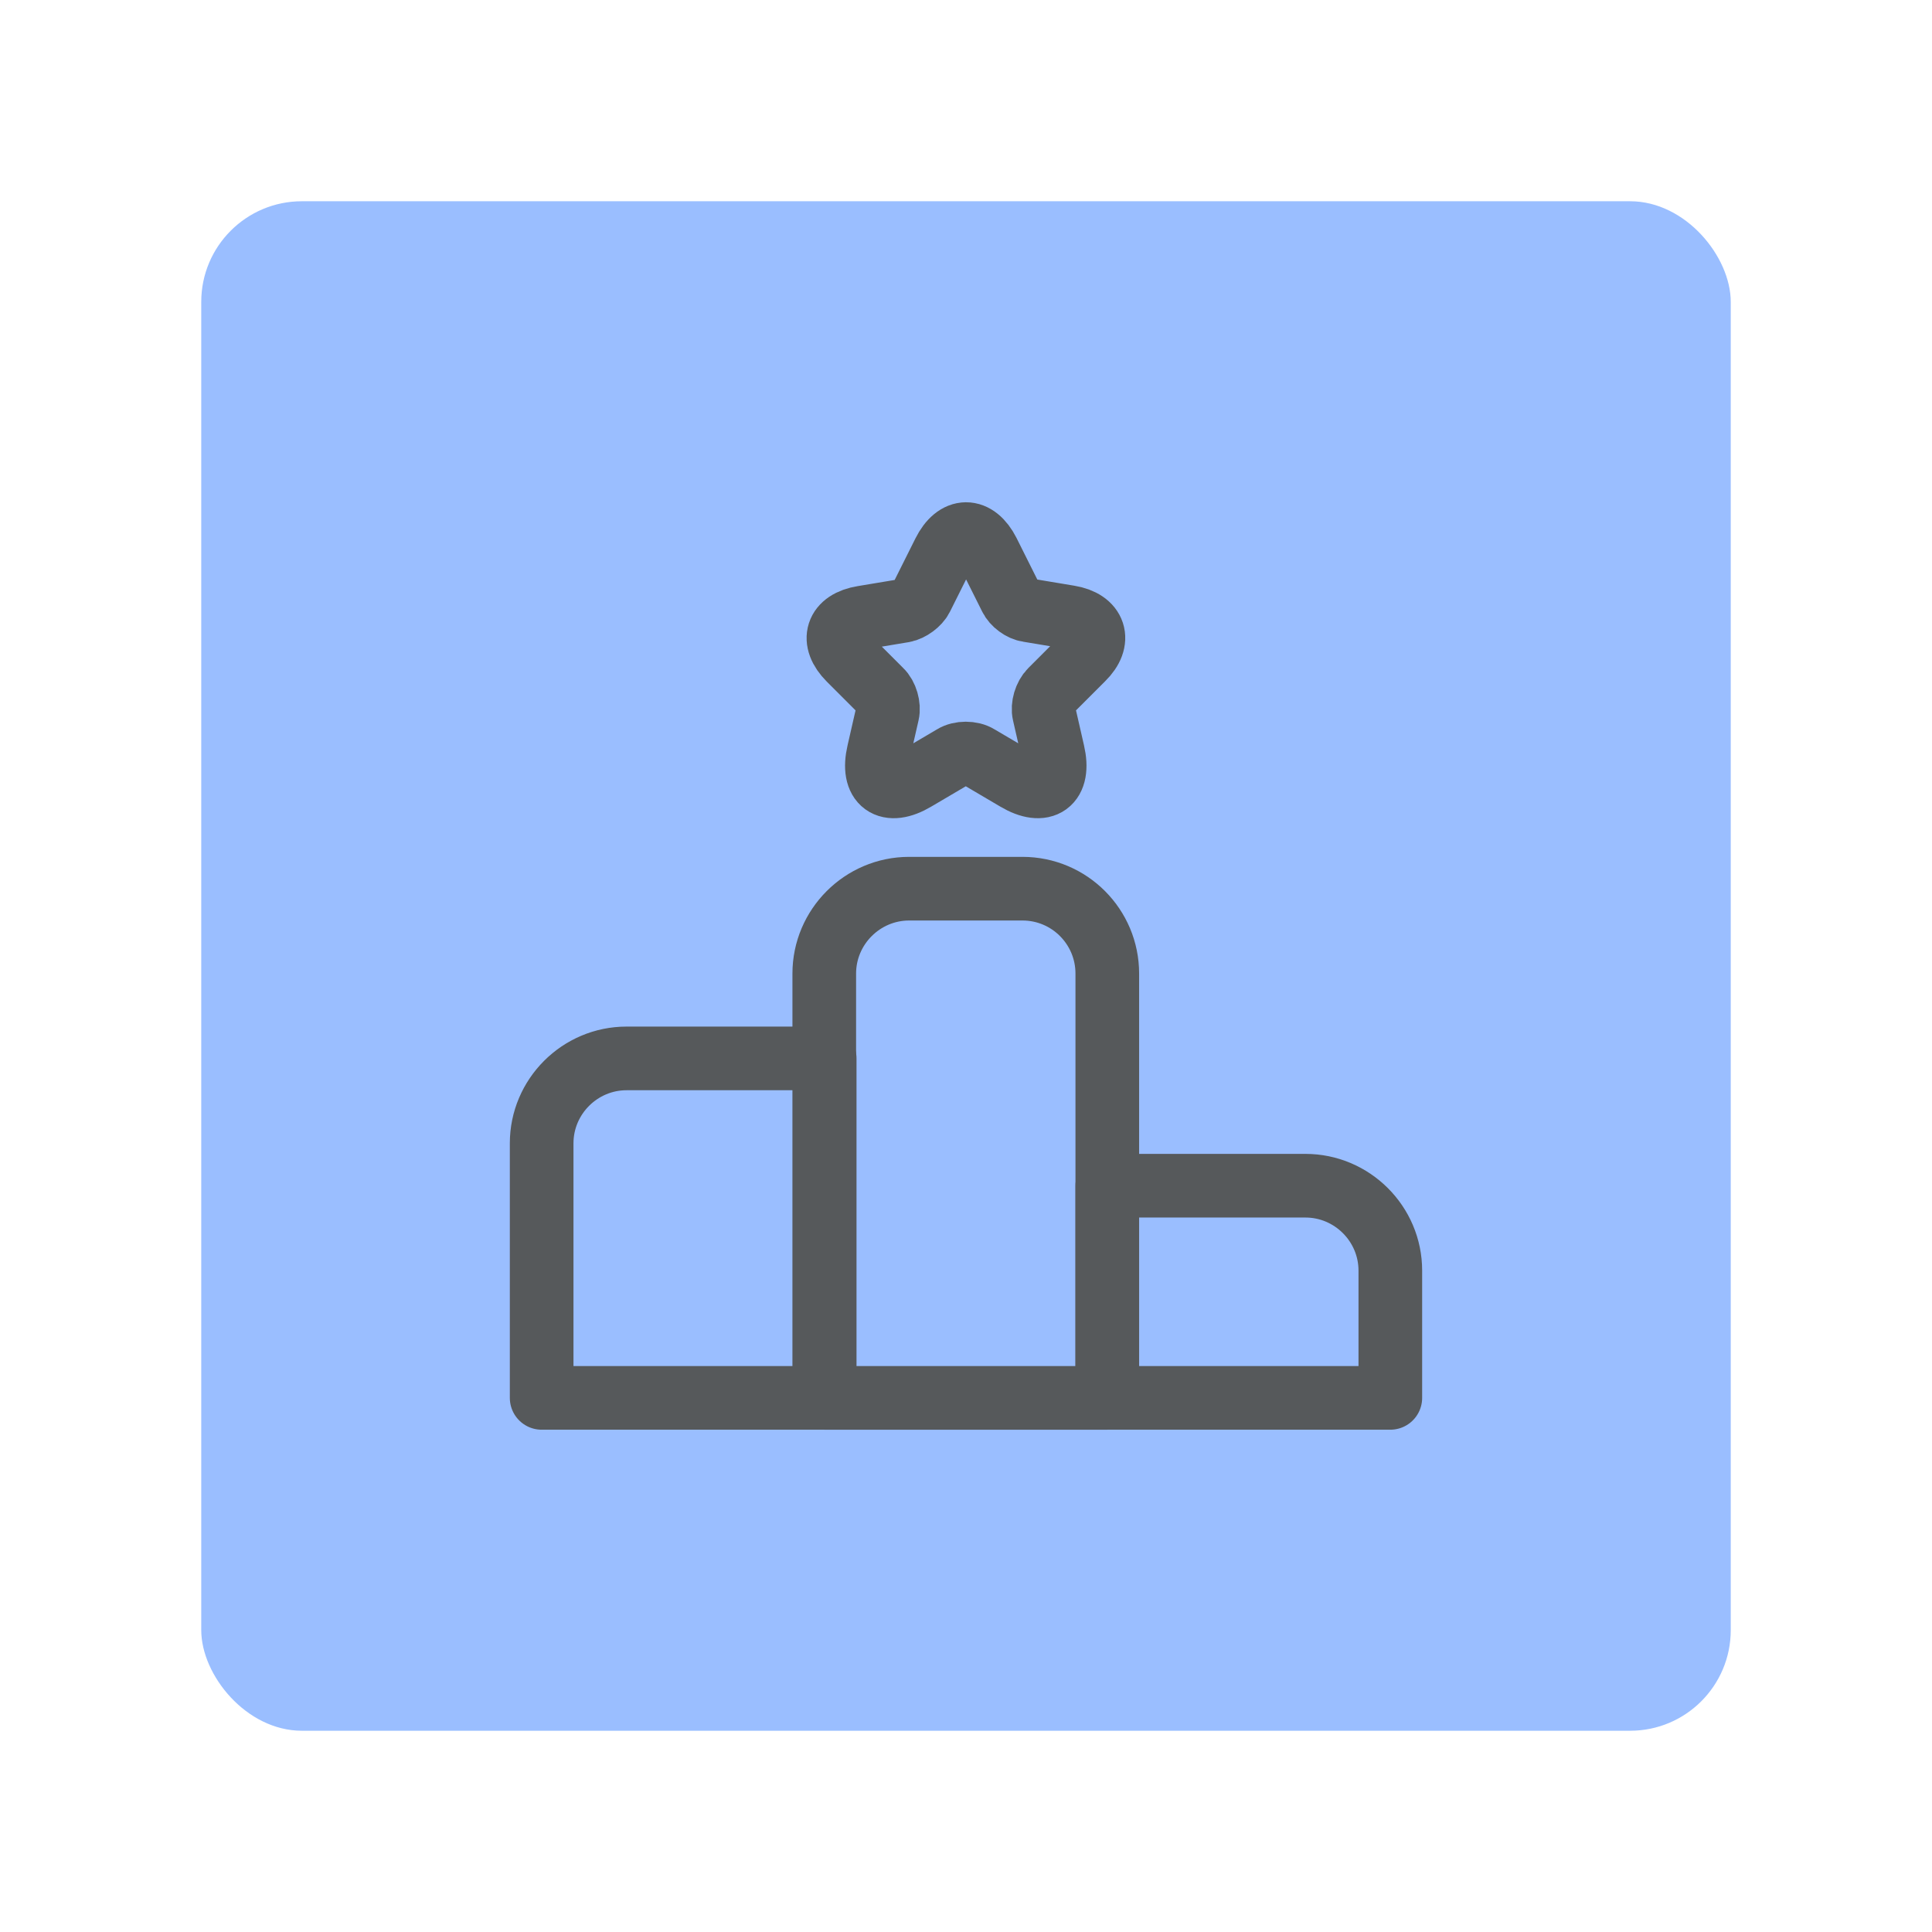 <?xml version="1.0" encoding="UTF-8"?>
<svg version="1.1" viewBox="0 0 192 192" xmlns="http://www.w3.org/2000/svg">
 <rect class="a" x="20" y="20" width="152" height="152" rx="10" style="fill:#9abeff"/>
 <g transform="matrix(4.217 0 0 4.217 45.395 46.146)" stroke="#292d32" stroke-linecap="round" stroke-linejoin="round" stroke-width="1.5" style="fill:none">
  <g stroke-miterlimit="10">
   <path d="m8.67 14h-4.67c-1.1 0-2 0.9-2 2v6h6.67z" style="stroke:#56595b"/>
   <path d="m13.33 10h-2.67c-1.1 0-2 0.9-2 2v10h6.67v-10c0-1.1-0.89-2-2-2z" style="stroke:#56595b"/>
   <path d="m20 17h-4.67v5h6.67v-3c0-1.1-0.9-2-2-2z" style="stroke:#56595b"/>
  </g>
  <path d="m12.52 2.07 0.53 1.06c0.07 0.15 0.26 0.29 0.42 0.31l0.96 0.16c0.61 0.1 0.76 0.55 0.32 0.98l-0.75 0.75c-0.13 0.13-0.2 0.37-0.16 0.54l0.21 0.92c0.17 0.73-0.22 1.01-0.86 0.63l-0.9-0.53c-0.16-0.1-0.43-0.1-0.59 0l-0.9 0.53c-0.64 0.38-1.03 0.1-0.86-0.63l0.21-0.92c0.04-0.17-0.03-0.42-0.16-0.54l-0.74-0.74c-0.44-0.44-0.3-0.88 0.32-0.98l0.96-0.16c0.16-0.03 0.35-0.17 0.42-0.31l0.53-1.06c0.29-0.58 0.75-0.58 1.04-0.01z" style="stroke:#56595b"/>
 </g>
</svg>
